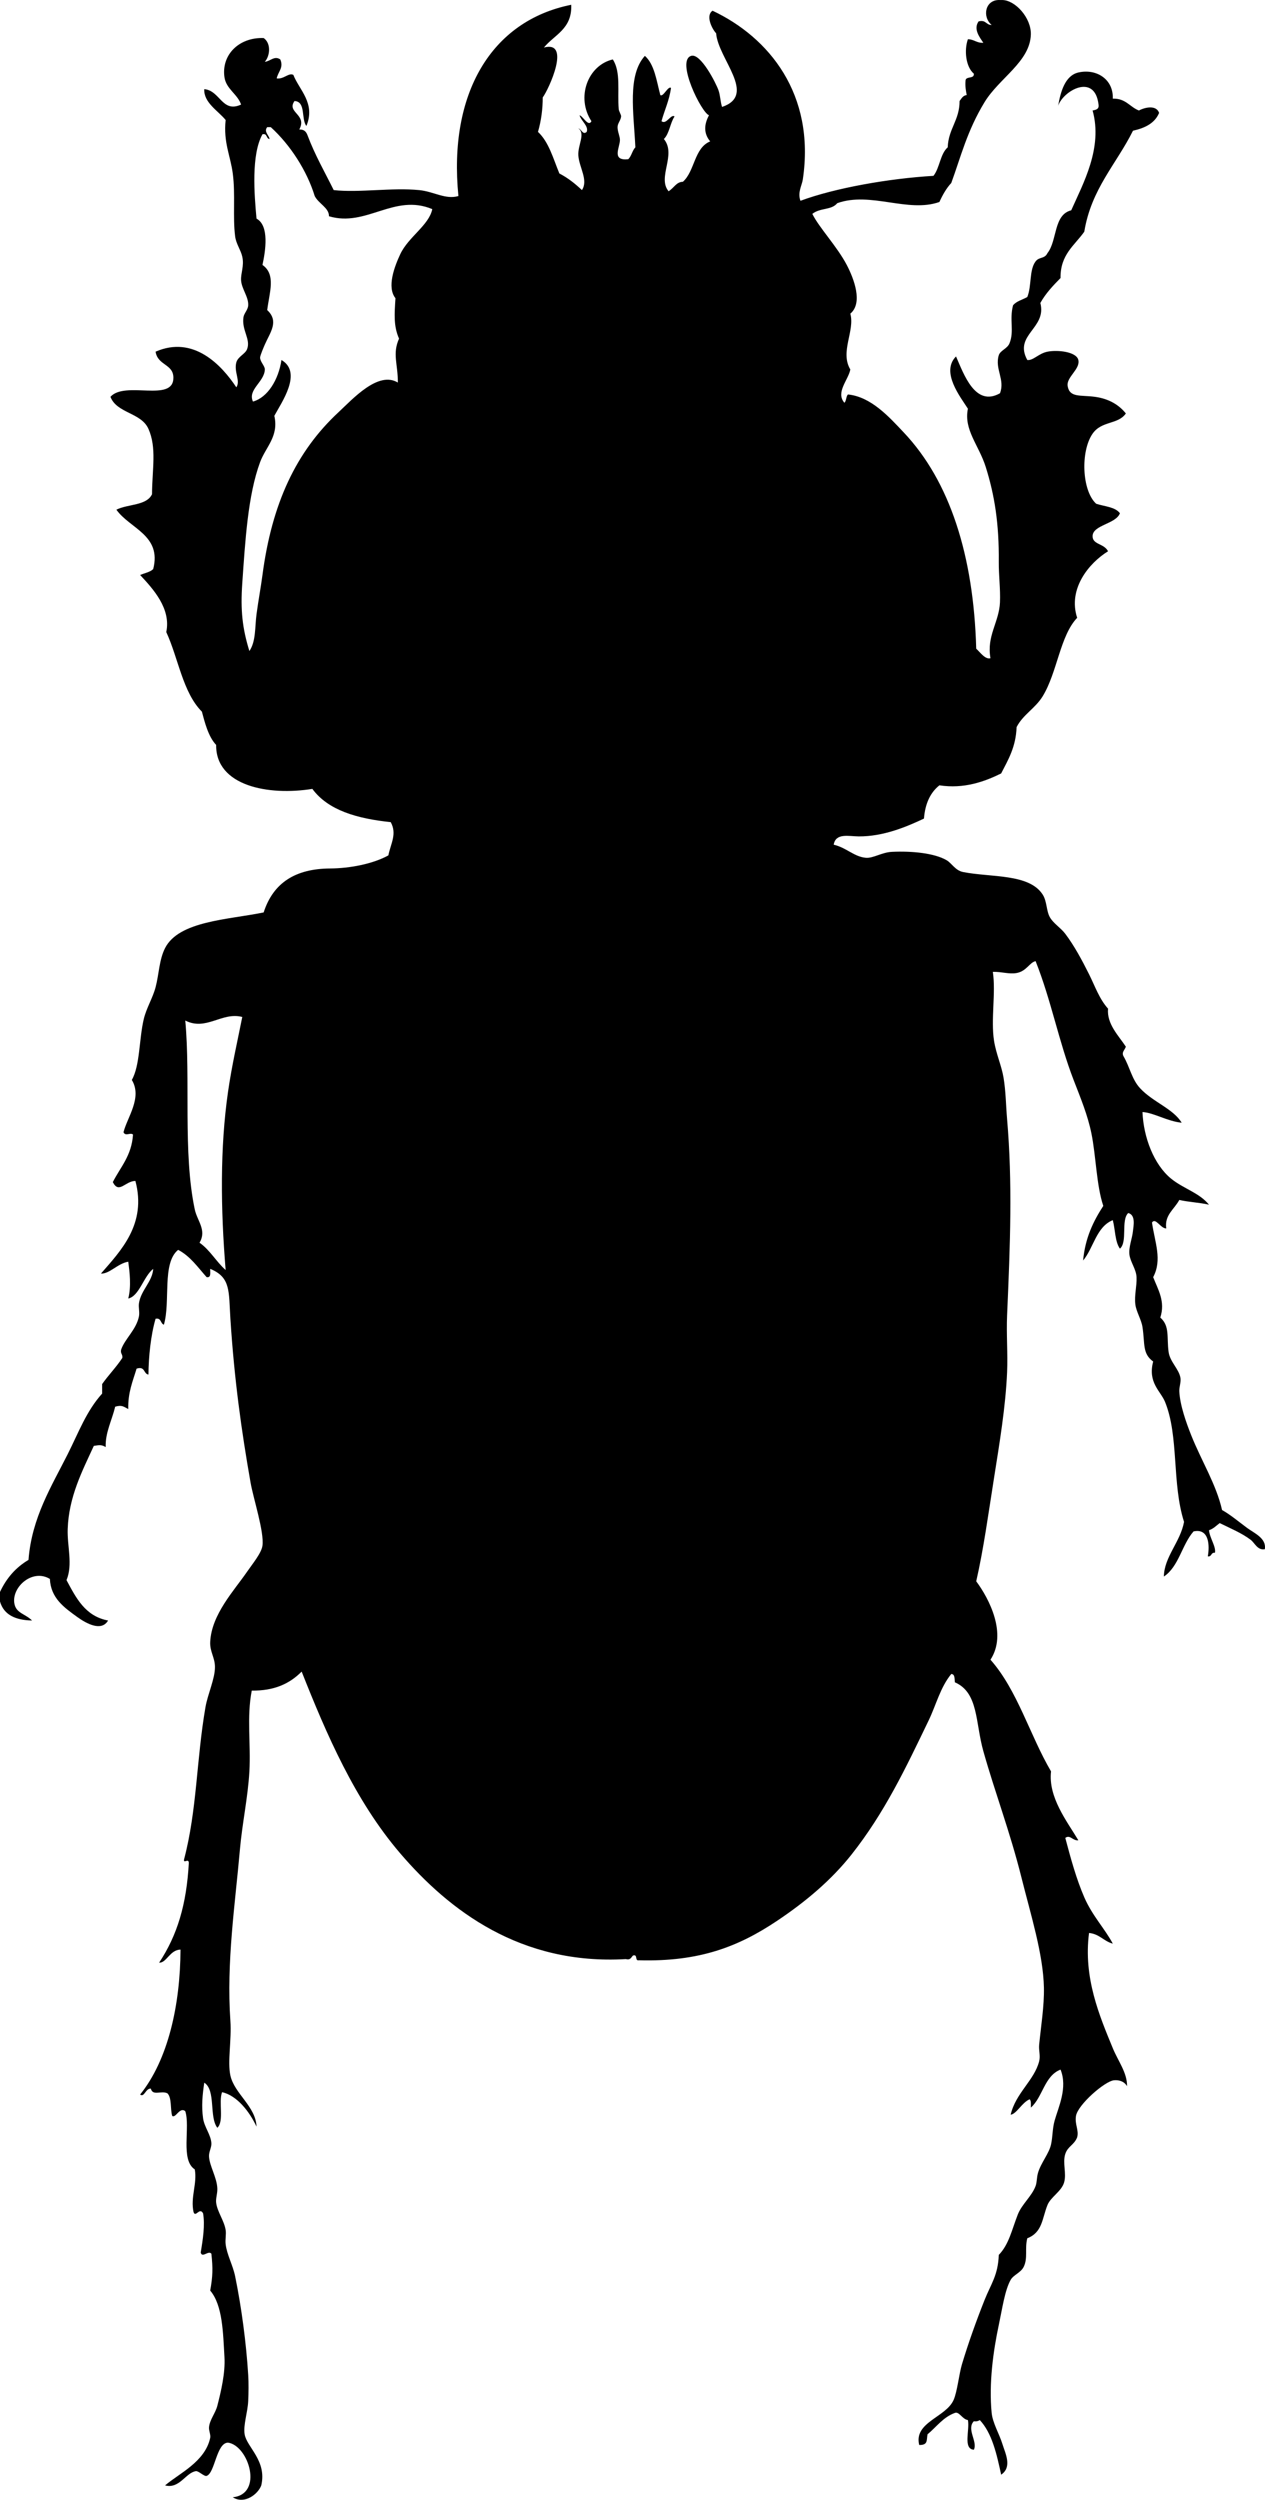 <svg xmlns="http://www.w3.org/2000/svg" xmlns:dc="http://dublincore.org/documents/dcmi-terms/" height="2104.131" version="1.2" viewBox="0 0 1065.156 2104.131" width="1065.156" overflow="inherit"><path d="M0 1340.018c5.381-11.619 13.309-20.691 24-27 2.691-35.563 19.582-62.312 33-89 9.343-18.582 15.724-36.252 29-51v-8c5.367-7.633 11.85-14.15 17-22 .489-3.156-1.802-3.531-1-7 3.06-9.036 12.753-16.72 15-28 .711-3.569-.515-7.482 0-11 1.614-11.034 11.433-18.357 12-29-8.168 6.503-11.717 22.944-21 25 2.679-10.564 1.128-22.441 0-31-8.889 1.453-15.668 10.321-23 10 16.615-19.095 38.71-41.633 29-78-8.601.123-13.795 11.228-19 1 6.38-12.62 15.837-22.163 17-40-2.129-2.12-6.368 1.845-8-2 3.103-12.506 16.018-29.146 7-44 6.927-12.172 6.034-34.039 10-51 2.227-9.522 7.528-17.713 10-27 2.914-10.945 2.948-23.087 8-33 11.655-22.872 53.086-23.86 83-30 8.121-25.158 26.973-36.831 56-37 16.688-.097 36.091-3.871 49-11 2.033-10.096 7.439-18.046 2-28-28.372-2.961-52.718-9.949-66-28-36.85 5.983-81.435-2.391-81-37-6.688-6.962-9.724-19.531-12-28-16.147-16.186-19.786-44.881-30-67 4.194-19.821-11.269-36.516-22-48 3.66-1.674 8.307-2.359 11-5 7.348-28.6-19.738-34.038-31-50 9.487-4.846 25.43-3.237 30-13 .126-21.322 4.088-39.011-3-55-6.157-13.887-26.579-12.986-32-27 12.337-13.772 52.938 5.027 53-16 .035-11.813-13.145-10.185-15-22 32.025-13.996 55.652 11.375 68 30 3.711-5.363-2.208-13.036 0-21 1.349-4.865 7.379-6.934 9-11 3.387-8.497-4.629-15.883-3-27 .496-3.388 3.786-6.134 4-10 .392-7.09-5.517-13.775-6-21-.399-5.961 2.758-12.076 1-20-1.251-5.641-5.183-10.668-6-17-2.109-16.341.323-35.322-2-53-1.994-15.18-8.004-26.018-6-45-6.308-7.75-18.624-14.632-18-26 13.49 1.263 14.947 20.366 31 13-2.961-8.832-12.567-13.047-14-23-2.708-18.809 12.122-33.709 33-33 6.187 4.259 5.633 14.592 1 20 4.418-.286 8.028-5.459 13-2 3.083 7.01-1.907 10.324-3 16 6.113.809 9.928-4.987 14-3 4.9 12.671 18.912 23.796 11 43-4.611-5.722-.211-20.456-10-21-6.984 9.806 10.978 11.174 4 24 4.236-.236 5.923 2.077 7 5 6.186 16.481 14.496 30.837 22 46 21.366 2.364 49.082-2.283 72 0 12.481 1.243 22.029 8.173 33 5-8.59-86.34 27.706-147.526 95-161 .823 20.49-14.189 25.144-23 36 23.149-6.192 4.089 35.124-1 42-.002 9.47-1.208 19.343-4 29 9.151 8.516 12.83 22.503 18 35 7.237 3.763 13.364 8.636 19 14 5.552-8.326-2.275-18.964-3-29-.65-9.011 6.224-18.316 0-23 2.631.719 3.791 5.916 7 3 1.891-4.875-4.656-9.112-6-14 3.069.929 7.427 10.119 10 5-13.079-19.946-3.188-46.992 18-52 6.965 10.608 3.737 27.11 5 42 .133 1.569 2.125 4.692 2 6-.323 3.387-2.988 5.718-3 9-.014 3.962 2.102 7.782 2 11-.205 6.449-7.201 17.511 7 16 2.758-2.576 3.359-7.307 6-10-1.393-29.221-6.853-60.521 8-77 8.119 7.214 9.793 20.874 13 33 2.4 2.003 6.6-8.003 9-6-1.433 10.568-5.419 18.581-8 28 4.082 3.304 7.962-6.365 11-4-3.78 5.553-4.285 14.381-9 19 10.896 13.243-5.843 32.304 4 44 4.799-3.144 6.489-7.862 12-8 10.102-8.899 9.467-28.534 23-34-5.553-6.597-5.239-14.196-1-22-6.33-2.108-28.053-45.99-15-50 7.995-2.457 20.928 23.042 23 29 1.585 4.557 1.52 9.574 3 14 29.85-10.098-3.369-40.418-5-62-3.488-3.652-9.1-14.939-3-19 47.573 22.459 86.629 70.237 76 142-.777 5.245-4.598 10.939-2 18 28.975-10.754 74.466-18.8 112-21 5.312-6.688 5.607-18.393 12-24 .586-15.747 9.984-22.682 10-39 1.618-2.048 2.699-4.634 6-5-.68-3.654-1.395-7.271-1-12 .021-4.312 7.506-1.161 7-6-6.814-5.733-8.28-19.793-5-29 5.27.064 7.34 3.327 13 3-3.104-4.63-8.595-11.509-4-18 6.319-1.652 6.179 3.154 11 3-8.125-6.703-5.688-21.612 7-21h2c11.044.228 24.384 15.104 24 29-.635 22.953-26.597 36.619-39 57-14.729 24.201-20.022 46.236-28 68-4.174 4.493-7.286 10.047-10 16-26.511 9.369-57.983-9.009-86 1-5.005 6.092-14.19 3.636-21 9 5.672 11.571 20.822 27.376 29 43 6.086 11.628 13.785 31.976 3 41 3.996 14.576-8.901 32.075 0 47-1.68 8.82-12.584 19.271-5 28 1.759-1.574 1.312-5.355 3-7 19.599 2.046 34.567 18.849 47 32 38.798 41.04 58.846 103.617 61 182 3.27 2.962 7.65 9.365 12 8-3.4-18.722 7.27-30.31 8-47 .481-11.008-1.105-23.002-1-34 .312-32.354-3.562-56.355-11-80-5.773-18.354-18.664-31.214-15-49-6.277-9.861-23.061-30.864-10-44 6.605 15.073 16.17 42.773 37 31 4.482-11.427-4.556-20.556-1-32 1.266-4.073 7.144-5.473 9-10 4.205-10.256-.213-19.775 3-32 2.776-3.557 7.976-4.691 12-7 3.8-9.299 1.512-22.827 7-30 3.121-4.078 7.584-1.894 10-7 8.287-10.379 4.995-32.338 20-36 10.028-22.569 26.715-52.454 18-84 2.763-.571 5.607-1.059 5-5-3.174-26.917-29.804-11.629-34 1 1.988-11.542 5.707-25.395 17-28 14.901-3.438 29.631 5.417 29 22 10.967-.3 14.294 7.04 22 10 5.361-2.877 14.672-4.726 17 2-3.613 8.72-11.904 12.762-22 15-13.938 28.062-35.115 48.884-41 85-8.104 11.563-20.252 19.081-20 39-6.276 6.391-12.48 12.853-17 21 5.622 21.509-22.66 26.628-11 48 4.913.706 9.488-5.514 17-7 8.631-1.707 24.42.042 26 7 1.766 7.776-10.304 14.408-9 22 1.697 9.883 10.732 7.338 23 9 11.735 1.59 20.292 6.831 26 14-6.564 9.513-20.345 5.988-28 17-10.248 14.741-9.09 47.911 3 59 7.025 2.308 16.04 2.627 20 8-3.339 9.042-22.602 9.812-23 19-.328 7.553 9.603 6.2 13 13-16.132 9.961-33.95 31.661-26 56-14.439 15.155-16.672 45.773-29 66-6.251 10.256-16.633 15.468-22 26-.578 16.756-7.115 27.551-13 39-13.797 6.826-31.265 13.193-52 10-7.61 6.057-12.003 15.331-13 28-14.572 6.86-34.072 15.143-55 15-8.184-.056-19.369-3.147-21 7 10.651 2.399 16.983 10.071 27 11 6.18.573 13.448-4.588 22-5 17.232-.831 35.899 1.169 46 7 4.439 2.563 7.337 8.691 14 10 23.561 4.628 55.623 1.198 67 19 3.64 5.696 2.975 13.641 6 19 2.994 5.304 9.177 8.928 13 14 7.544 10.008 14.071 22.119 20 34 5.074 10.169 8.626 20.771 16 29-1.166 13.02 9.029 22.833 15 32-1.09 3.109-3.734 4.659-2 8 5.464 9.346 6.932 19.351 14 27 10.752 11.635 27.875 17.181 35 29-12.172-1.224-23.475-8.441-33-9 .83 21.244 9.576 44.173 24 56 10.346 8.483 23.893 11.939 32 22-7.852-1.815-17.148-2.185-25-4-4.363 8.11-12.532 12.618-11 24-4.95-.041-8.924-9.485-12-5 2.457 17.063 8.756 31.232 1 46 4.07 10.455 10.439 20.458 6 34 8.202 7.205 5.274 16.562 7 29 1.162 8.377 8.877 14.41 10 22 .504 3.403-1.158 7.596-1 11 .547 11.795 5.844 26.544 10 37 8.553 21.518 21.124 41.38 26 63 6.903 3.853 13.975 9.797 21 15 6.026 4.463 16.562 8.729 15 18-6.265 1.068-8.361-5.275-12-8-7.652-5.729-16.787-9.484-26-14-2.854 2.146-5.234 4.766-9 6 .632 6.717 6.111 13.869 5 19-3.541-.541-2.459 3.541-6 3 1.605-8.736 1.325-23.895-12-21-9.825 11.175-12.38 29.62-25 38 .321-16.718 13.786-28.852 17-46-10.375-32.518-4.195-71.927-16-101-3.724-9.172-14.709-16.18-10-34-9.24-6.708-6.829-14.706-9-29-.962-6.335-5.211-12.829-6-19-.989-7.744 1.341-15.366 1-23-.302-6.767-5.197-12.638-6-19-.779-6.173 2.382-13.56 3-20 .369-3.852 2.534-13.318-4-15-6.319 6.014-.351 24.316-7 30-4.195-5.805-3.906-16.094-6-24-13.969 5.698-16.07 23.263-25 34 1.76-19.24 8.738-33.261 17-46-5.787-17.156-6.133-42.058-10-61-3.156-15.462-8.916-29.258-15-45-12.516-32.386-18.801-66.84-32-100-5.052 1-7.58 8.487-16 10-6.388 1.148-12.451-1.17-20-1 2.631 17.674-1.804 40.101 1 58 1.73 11.049 6.318 20.927 8 31 1.942 11.638 1.988 23.189 3 35 4.582 53.515 2.663 104.416 0 165-.715 16.269.691 31.984 0 48-1.258 29.147-6.373 59.776-11 89-4.765 30.089-8.818 59.988-15 87 11.013 14.796 26.217 44.261 12 66 22.714 25.619 33.105 63.561 51 94-2.494 21.761 13.308 41.829 23 58-4.752.621-6.936-5.086-11-2 4.652 17.557 9.338 34.637 16 50 6.755 15.578 17.427 26.567 24 39-7.641-2.026-11.188-8.146-20-9-4.902 37.696 8.771 69.746 20 97 4.512 10.951 12.197 20.704 12 32-2.365-4.198-6.994-5.4-11-5-7.802.78-30.392 20.529-32 30-1.199 7.061 2.638 11.956 1 18-2.605 6.631-7.839 7.399-10 14-2.482 7.582 1.232 16.273-1 24-2.165 7.492-11.299 12.28-14 19-4.594 11.424-4.135 22.986-17 28-2.246 8.739.622 16.598-3 24-2.443 4.994-8.607 6.764-11 11-4.91 8.693-7.086 24.339-10 38-4.643 21.764-8.439 49.064-6 74 .829 8.475 6.457 17.72 9 26 2.479 8.073 8.539 19.445-1 26-3.792-17.541-7.686-34.981-18-46-1.16.839-2.681 1.319-5 1-6.456 6.681 3.444 17.247 0 24-9.311-.69-3.314-16.686-5-25-4.697-.606-7.416-7.499-11-6-9.992 3.675-15.499 11.834-23 18-.954 5.102.52 9.109-7 9-4.744-19.302 22.581-23.197 29-38 3.083-7.109 4.554-21.885 7-30 5.451-18.085 11.919-36.154 19-54 5.336-13.445 11.379-20.763 12-38 8.562-8.802 10.974-21.165 16-34 3.421-8.735 11.751-15.292 15-24 1.183-3.171.892-7.153 2-11 2.443-8.479 9.308-16.246 11-24 1.468-6.725 1.093-13.182 3-20 3.211-11.48 11.143-27.688 5-43-13.674 5.326-14.905 23.095-25 32-.01-2.656.378-5.711-1-7-6.408 2.603-10.995 12.324-16 13 4.158-18.193 19.889-28.891 24-45 1.223-4.793-.492-8.977 0-14 1.527-15.606 4.322-32.447 4-48-.582-28.132-11.012-61.085-19-93-9.612-38.401-22.106-70.905-32-106-6.821-24.196-3.988-49.288-24-58-.289-3.045.159-6.825-3-7-9.271 11.309-12.733 25.977-19 39-19.564 40.659-37.238 77.883-65 113-16.658 21.072-38.121 39.409-63 56-32.132 21.428-64.952 34.401-116 33-3.762.762-.69-5.311-5-4-1.557 1.442-1.973 4.027-6 3-88.65 5.188-148.826-40.967-190-89-38.157-44.514-62.288-100.716-83-153-10.289 10.396-23.32 16.225-42 16-4.37 22.293-.694 45.035-2 68-1.25 21.971-6.06 43.754-8 66-3.93 45.048-11.478 94.632-8 144 1.129 16.03-2.566 34.379 0 46 3.398 15.39 21.343 25.899 22 43-5.96-12.74-16.466-26.154-29-29-3.153 8.18 1.933 24.599-4 30-7.07-9.263-1.072-31.594-11-38-1.541 10.466-2.445 19.639-1 30 1.04 7.457 6.557 13.762 7 21 .212 3.47-2.168 7.203-2 11 .362 8.156 6.581 17.538 7 27 .189 4.28-1.437 8.351-1 12 .917 7.657 6.767 15.125 8 23 .598 3.816-.488 7.979 0 12 1.086 8.943 6.052 17.495 8 27 5.41 26.392 9.346 56.375 11 83 .427 6.874.329 14.759 0 22-.433 9.534-4.292 20.197-3 28 1.801 10.873 18.858 22.167 14 43-2.768 7.461-14.138 16.217-24 10 26.076-2.721 13.352-43.522-4-46-9.838.197-10.906 25.492-18 28-2.016.713-6.8-4.301-9-4-8.582 1.176-13.808 15.199-26 12 11.834-10.147 33.619-19.742 38-40 .565-2.615-1.27-6.053-1-9 .573-6.271 5.426-11.843 7-18 3.124-12.223 6.786-27.624 6-41-1.191-20.289-1.427-43.513-12-56 2.186-12.206 2.324-18.476 1-31-2.506-3.169-7.649 3.98-9-1 1.89-11.168 3.703-23.214 2-33-2.999-5.511-6.245 3.858-8-1-2.812-12.365 3.227-24.22 1-36-12.277-7.957-3.583-35.507-8-49-4.689-3.91-8.078 6.248-11 4-1.758-5.908-.2-15.133-4-19-5.252-2.65-12.363 2.516-14-4-4.367-.328-5.527 7.755-9 5 23.563-29.213 33.782-75.347 34-122-8.902.108-11.888 11.432-18 11 15.278-23.101 23.086-48.937 25-84-.18-4.357-4.753 1.193-4-3 10.924-41.506 10.376-83.897 18-128 1.943-11.243 8.08-23.991 8-34-.063-7.98-4.396-12.79-4-21 1.117-23.155 20.043-43.042 31-59 4.564-6.648 12.159-15.734 13-22 1.556-11.588-7.628-39.494-10-53-7.747-44.105-13.696-86.69-17-138-1.484-23.044.513-34.813-17-42-.135 3.198.986 7.652-3 7-7.408-8.259-13.716-17.617-24-23-13.809 11.191-6.279 43.721-12 63-3.042-.958-2.025-5.975-7-5-4.03 13.771-5.918 32.275-6 47-4.335-.665-2.643-7.357-10-5-3.152 10.515-7.34 19.993-7 34-4.006-2.035-5.239-3.615-11-2-2.812 11.663-8.44 21.903-8 34-3.602-2.077-5.051-1.763-10-1-9.77 21.251-21.044 42.777-22 70-.504 14.365 4.497 29.935-1 43 8.068 14.932 15.637 30.363 35 34-5.561 9.601-18.365 2.523-26-3-11.076-8.014-22.229-15.843-23-32-14.378-8.738-31.713 6.28-30 20 1.119 8.96 9.107 9.109 15 15-14.059-.274-23.826-4.841-27-16v-8zm227-1223c-3.09-.243-1.689-4.977-6-4-9.555 17.156-6.894 50.716-5 71 10.977 6.029 7.526 27.27 5 39 11.637 8.104 5.765 23.343 4 38 10.248 9.498 2.35 18.955-2 29-.684 1.579-4.031 9.269-4 11 .064 3.6 4.104 7.084 4 10-.376 10.533-14.661 16.883-10 27 12.368-3.421 21.534-18.375 24-35 18.046 10.578-.099 35.938-6 47 3.931 17.287-7.246 26.15-12 39-10.278 27.782-12.526 66.319-15 102-1.57 22.638.049 37.721 6 57 5.573-8.125 4.579-20.307 6-31 1.521-11.438 3.649-22.741 5-33 7.943-60.348 28.411-103.936 64-137 11.783-10.947 33.439-35.094 50-25 .062-15.933-4.751-24.019 1-37-4.664-10.566-3.884-20.479-3-34-7.436-9.232-.869-26.599 4-37 6.859-14.652 24.219-24.374 27-38-32.182-13.419-55.534 15.431-87 6 .156-7.089-8.656-10.458-12-17-6.543-21.354-20.658-43.173-37-58h-3c-3.095 3.826 1.466 6.677 2 10zm-71 742c4.568 49.194-2.139 111.136 8 159 2.042 9.637 10.306 17.528 4 28 8.842 6.158 14.026 15.974 22 23-4.233-51.36-4.785-102.934 2-150 3.174-22.016 8.066-43.228 12-63-17.123-4.525-30.347 12.001-48 3z" fill-rule="evenodd"/></svg>
